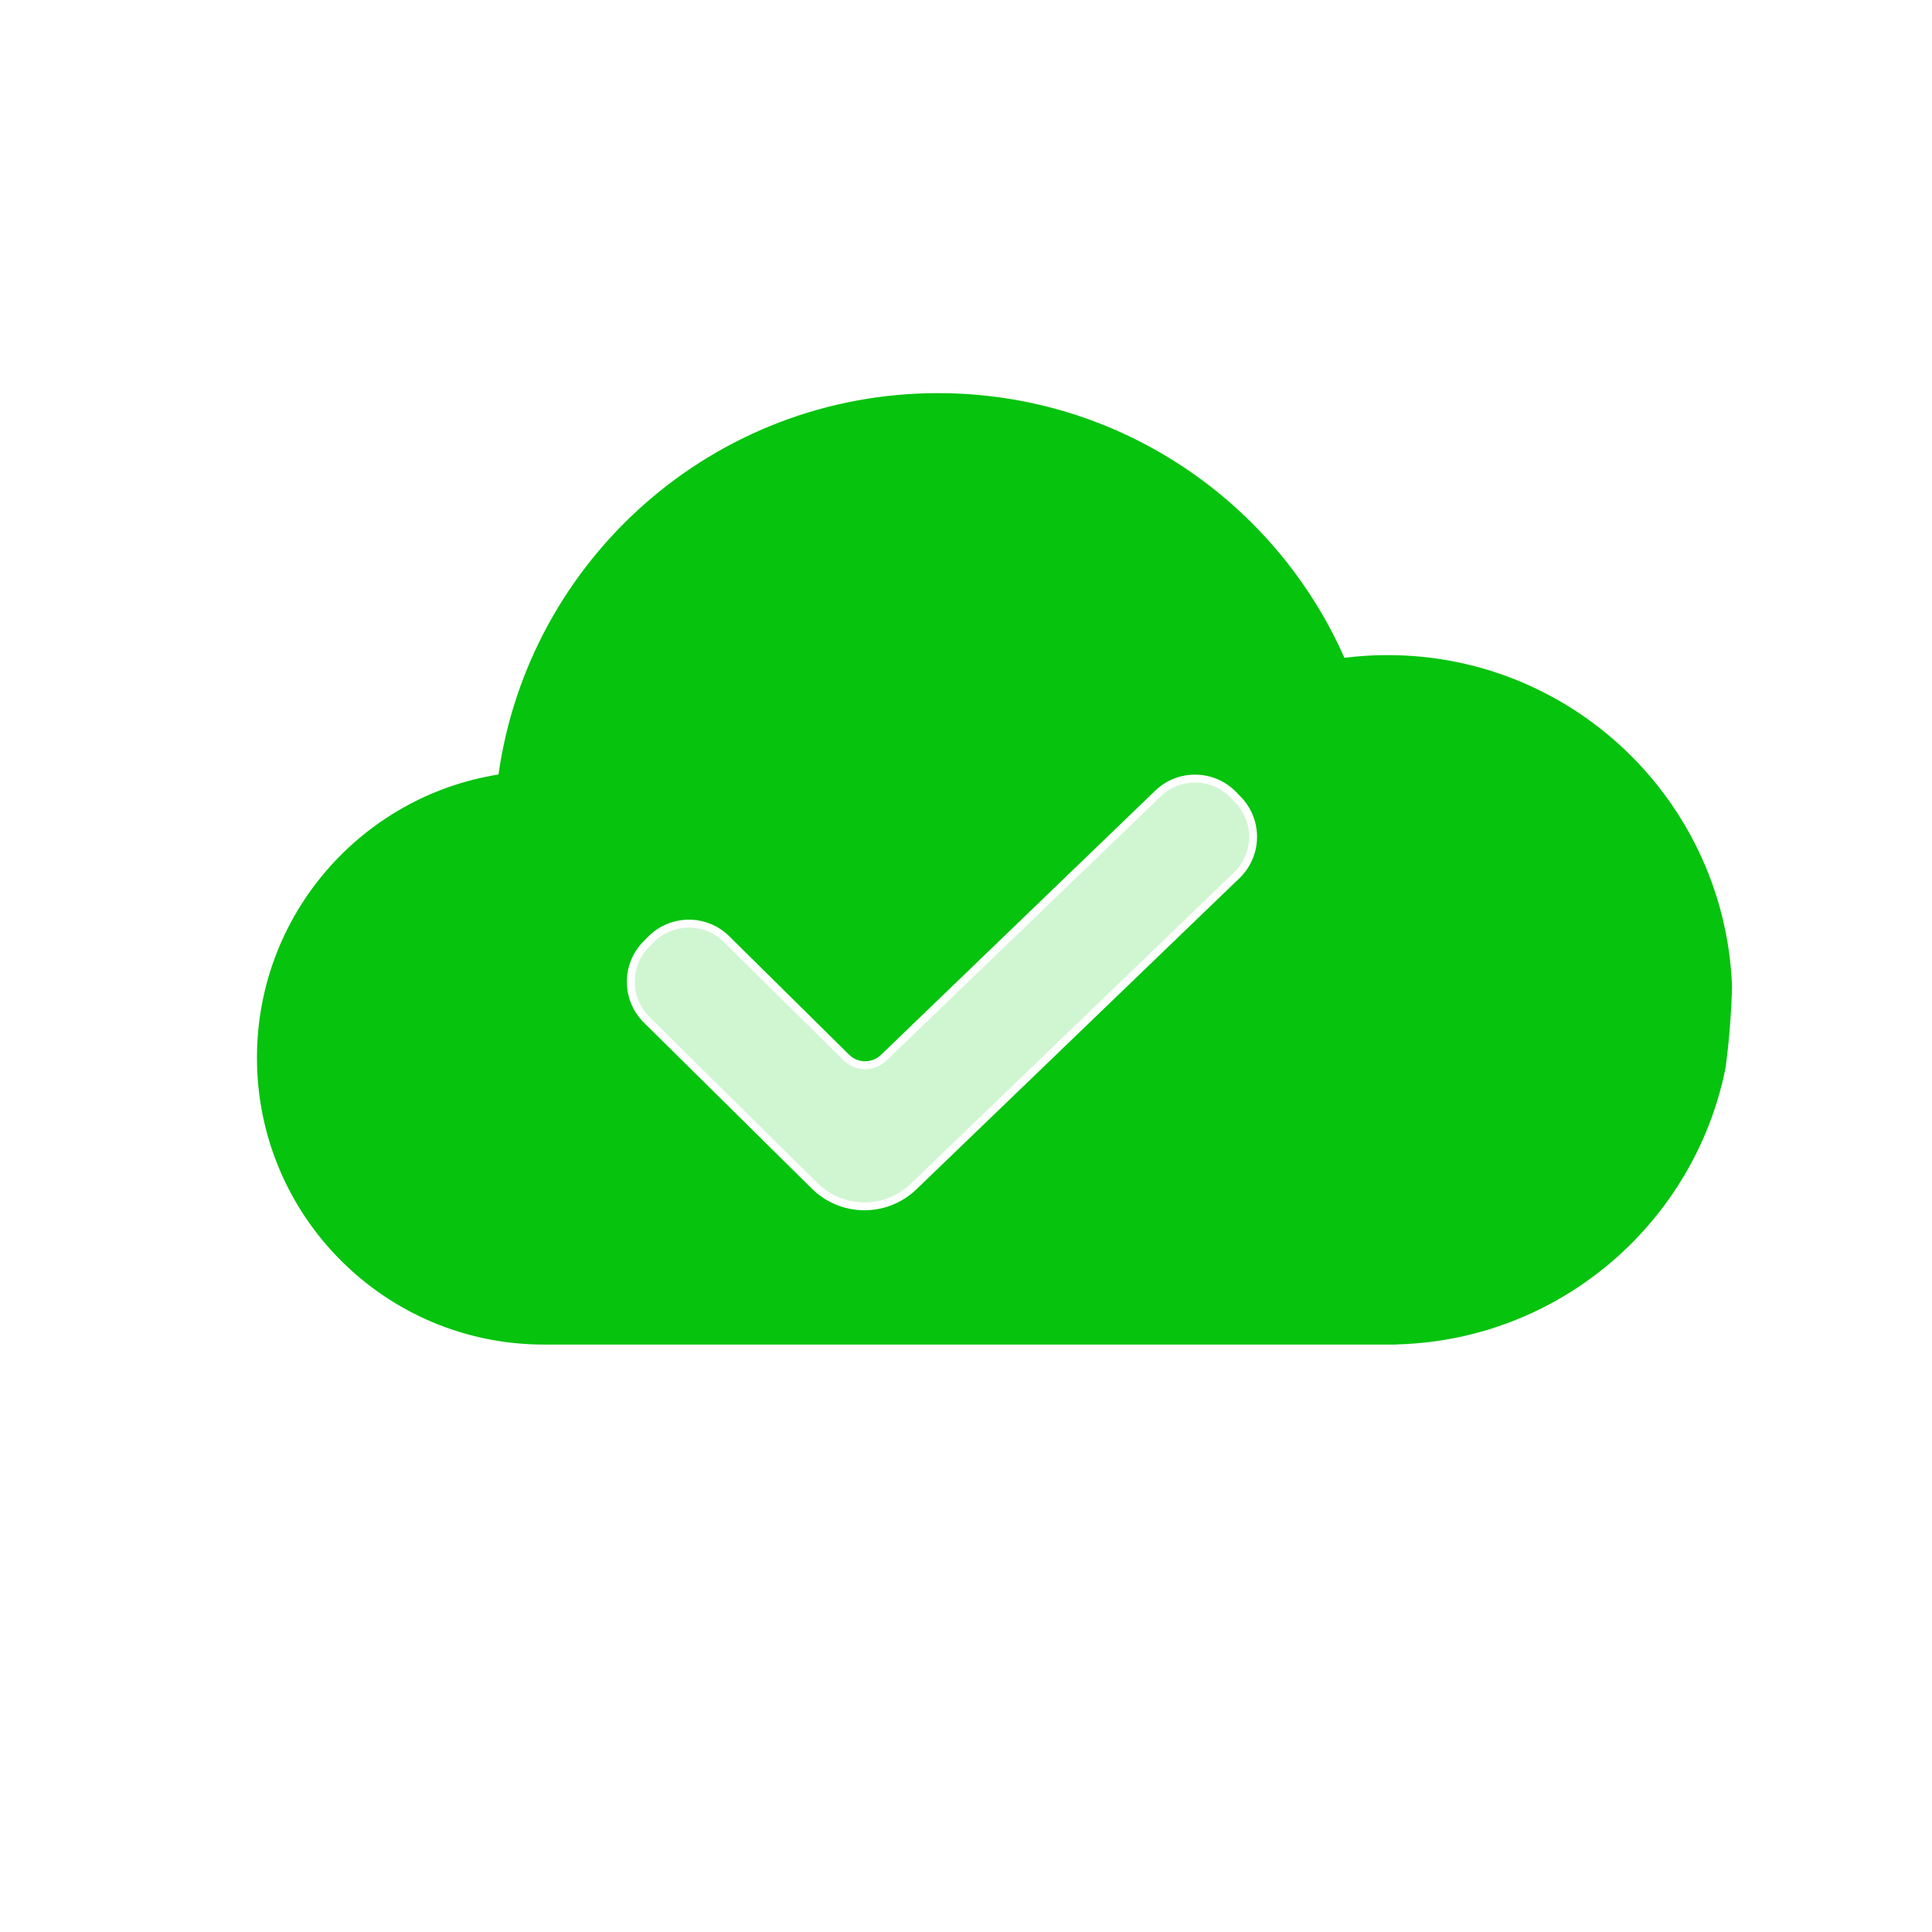 <svg width="49" height="49" viewBox="0 0 49 49" fill="none" xmlns="http://www.w3.org/2000/svg">
    <rect x="0.5" y="0.5" width="48" height="48" rx="24" fill="white"/>
    <g clip-path="url(#clip0_1614_35275)">
        <path fill-rule="evenodd" clip-rule="evenodd"
              d="M13.807 34.101C13.801 34.101 13.796 34.101 13.791 34.101C9.773 34.101 6.517 30.845 6.517 26.827C6.517 23.201 9.171 20.194 12.643 19.643C13.415 14.177 18.112 9.971 23.792 9.971C28.393 9.971 32.349 12.73 34.097 16.683C34.456 16.639 34.821 16.615 35.193 16.615C40.021 16.615 43.935 20.53 43.935 25.358C43.935 30.113 40.14 33.981 35.414 34.098V34.101H13.807Z"
              fill="#06C30E"/>
        <g filter="url(#filter0_d_1614_35275)">
            <path fill-rule="evenodd" clip-rule="evenodd"
                  d="M31.402 19.148C31.922 19.687 31.905 20.546 31.366 21.066L23.174 28.956C22.471 29.634 21.355 29.627 20.66 28.94L16.401 24.73C15.869 24.204 15.864 23.345 16.39 22.812L16.508 22.693C17.035 22.16 17.894 22.155 18.426 22.682L21.465 25.686C21.726 25.944 22.147 25.947 22.412 25.692L29.368 18.991C29.907 18.471 30.766 18.488 31.285 19.027L31.402 19.148Z"
                  fill="#D0F6D1"/>
            <path fill-rule="evenodd" clip-rule="evenodd"
                  d="M31.402 19.148C31.922 19.687 31.905 20.546 31.366 21.066L23.174 28.956C22.471 29.634 21.355 29.627 20.66 28.94L16.401 24.73C15.869 24.204 15.864 23.345 16.39 22.812L16.508 22.693C17.035 22.16 17.894 22.155 18.426 22.682L21.465 25.686C21.726 25.944 22.147 25.947 22.412 25.692L29.368 18.991C29.907 18.471 30.766 18.488 31.285 19.027L31.402 19.148Z"
                  stroke="white" stroke-width="0.2"/>
        </g>
    </g>
    <defs>
        <filter id="filter0_d_1614_35275" x="15.217" y="18.512" width="17.345" height="12.865"
                filterUnits="userSpaceOnUse" color-interpolation-filters="sRGB">
            <feFlood flood-opacity="0" result="BackgroundImageFix"/>
            <feColorMatrix in="SourceAlpha" type="matrix" values="0 0 0 0 0 0 0 0 0 0 0 0 0 0 0 0 0 0 127 0"
                           result="hardAlpha"/>
            <feOffset dy="1.135"/>
            <feGaussianBlur stdDeviation="0.341"/>
            <feComposite in2="hardAlpha" operator="out"/>
            <feColorMatrix type="matrix" values="0 0 0 0 0 0 0 0 0 0 0 0 0 0 0 0 0 0 0.25 0"/>
            <feBlend mode="normal" in2="BackgroundImageFix" result="effect1_dropShadow_1614_35275"/>
            <feBlend mode="normal" in="SourceGraphic" in2="effect1_dropShadow_1614_35275" result="shape"/>
        </filter>
        <clipPath id="clip0_1614_35275">
            <rect x="5.064" y="5.064" width="38.871" height="38.871" rx="19.436" fill="white"/>
        </clipPath>
    </defs>
</svg>
